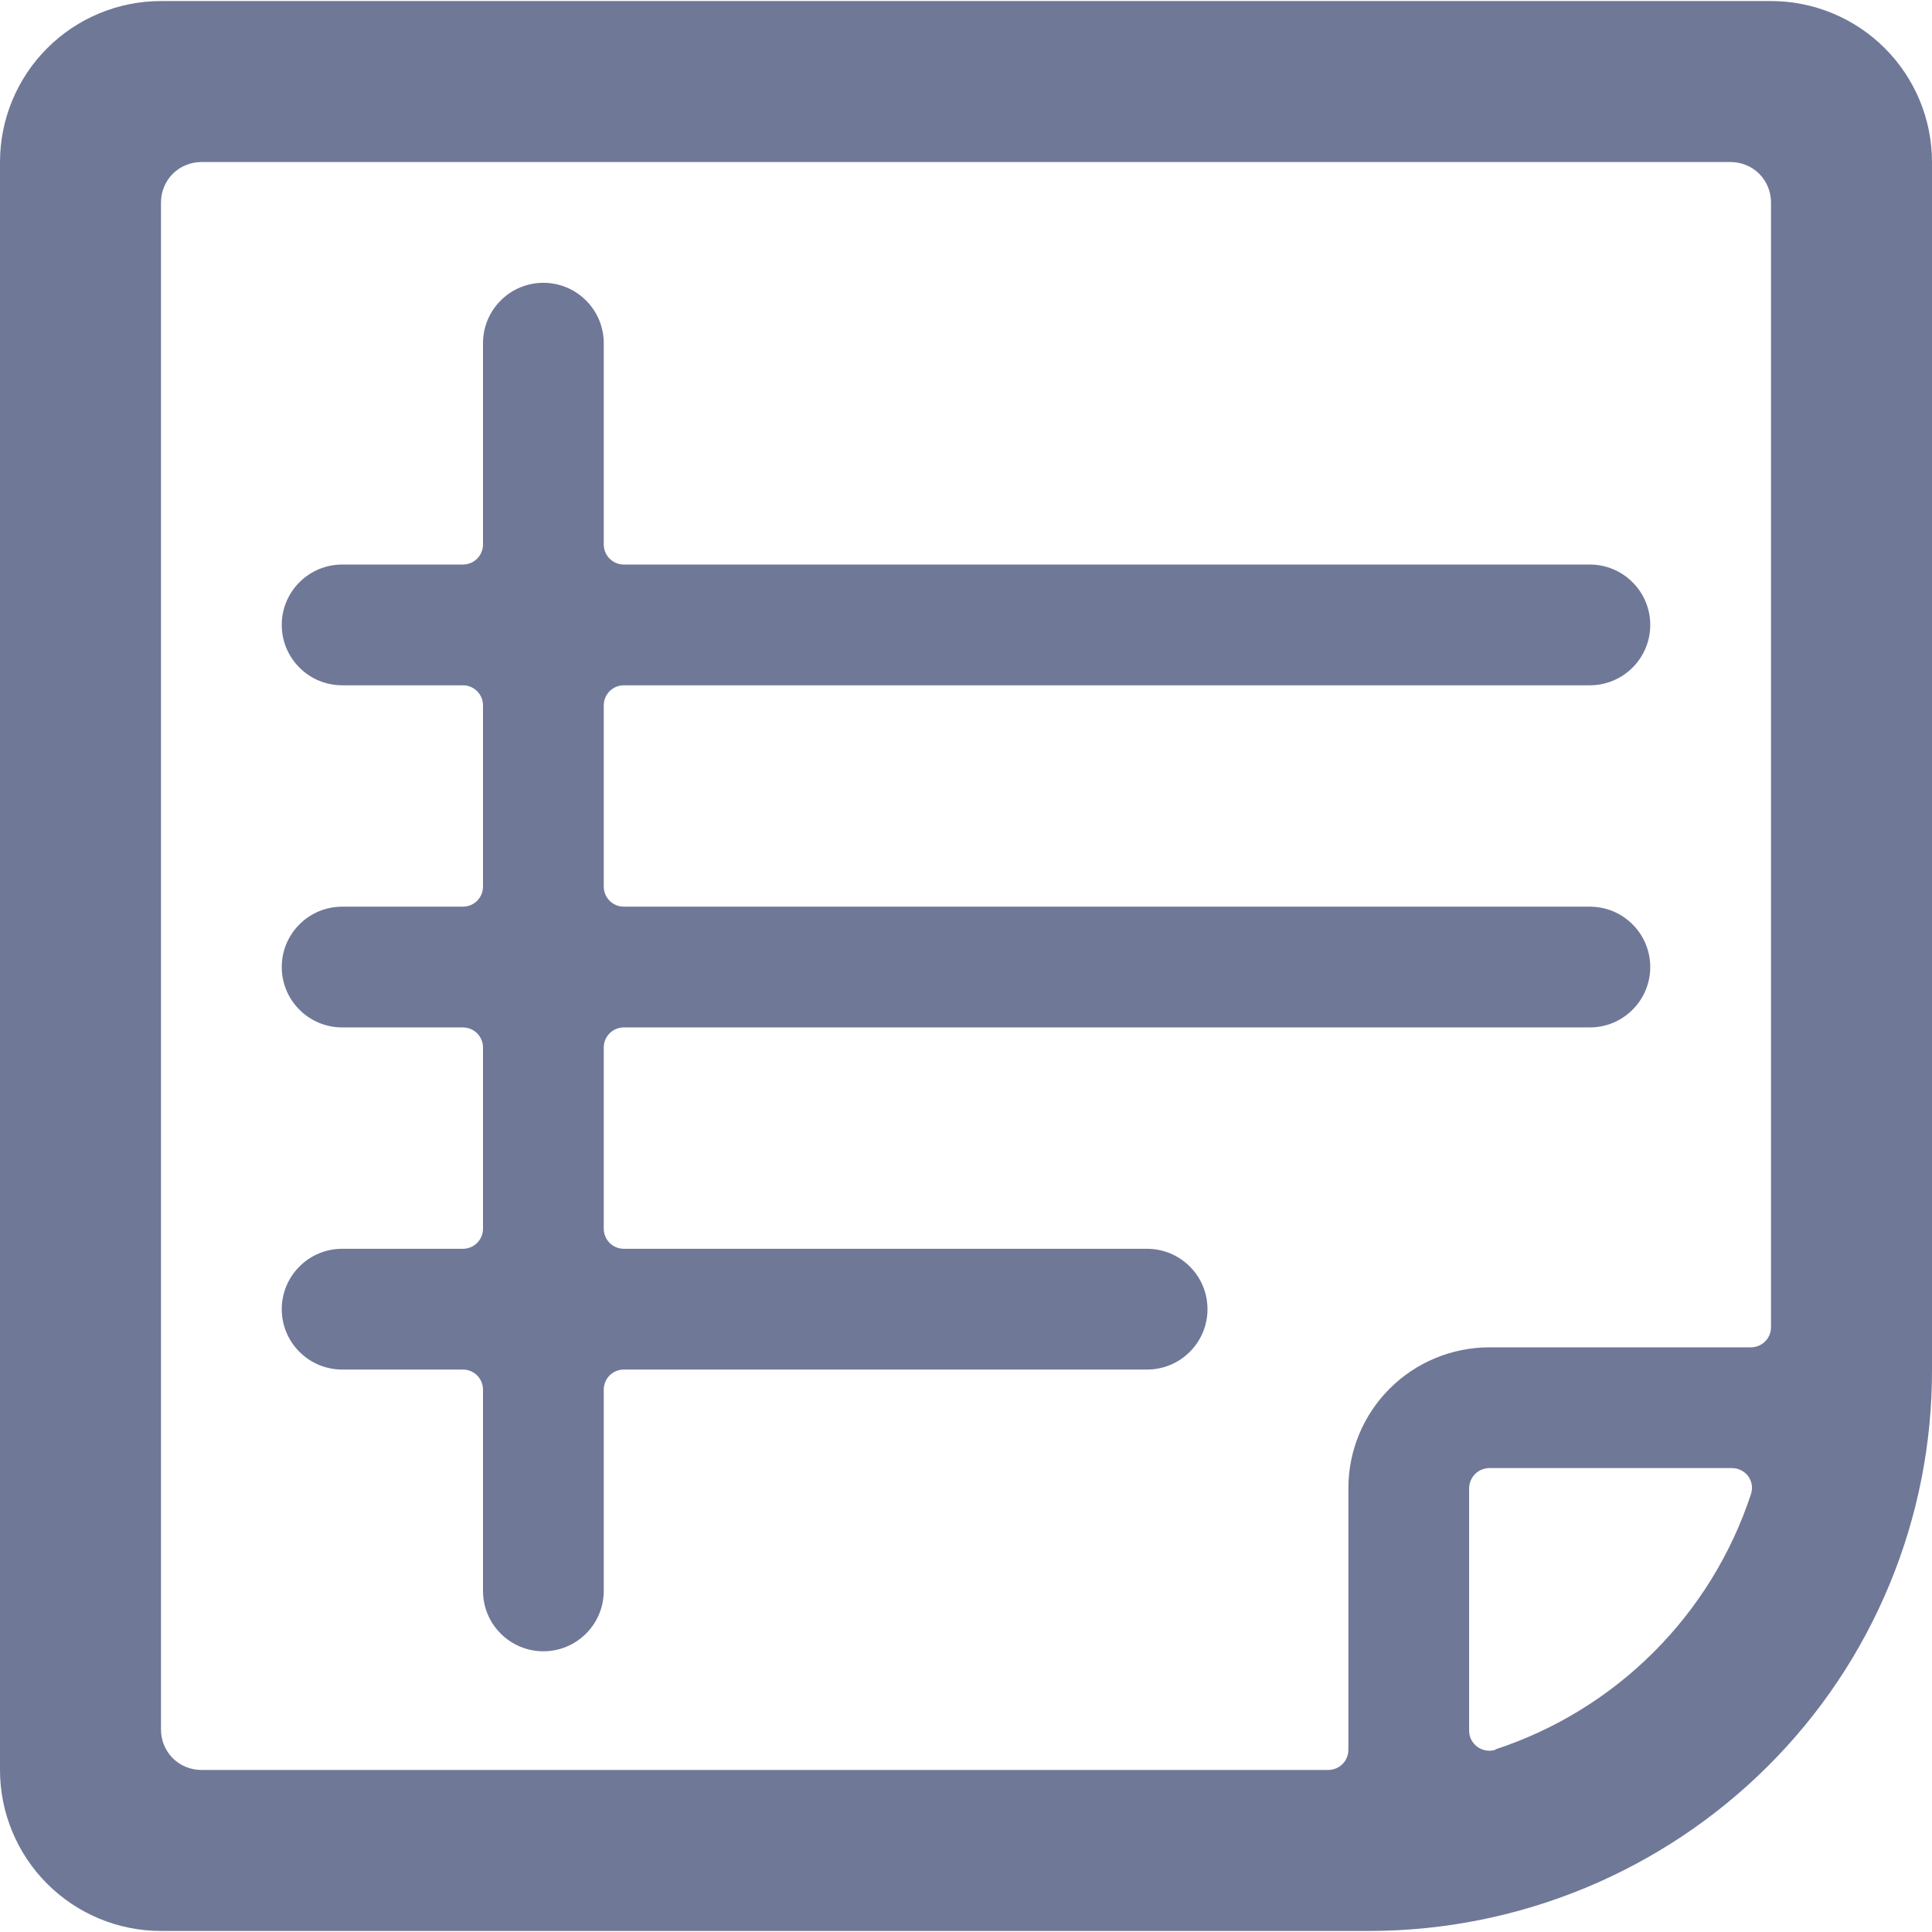 <svg width="24" height="24" viewBox="0 0 24 24" fill="none" xmlns="http://www.w3.org/2000/svg">
<g clip-path="url(#clip0_13634_37133)">
<path d="M24 2.013C24 1.483 23.789 0.974 23.414 0.599C23.039 0.224 22.53 0.013 22 0.013H2C1.47 0.013 0.961 0.224 0.586 0.599C0.211 0.974 0 1.483 0 2.013L0 21.987C0 22.517 0.211 23.026 0.586 23.401C0.961 23.776 1.47 23.987 2 23.987H17.025C18.874 23.982 20.646 23.248 21.957 21.944C22.607 21.298 23.122 20.529 23.472 19.683C23.823 18.837 24.002 17.929 24 17.013V2.013ZM2 2.513C2 2.38 2.053 2.253 2.146 2.159C2.24 2.066 2.367 2.013 2.5 2.013H21.5C21.633 2.013 21.76 2.066 21.854 2.159C21.947 2.253 22 2.38 22 2.513V16.487C22 16.553 21.974 16.617 21.927 16.664C21.88 16.711 21.816 16.737 21.75 16.737H18.5C18.036 16.738 17.591 16.922 17.263 17.25C16.935 17.578 16.75 18.023 16.75 18.487V21.737C16.75 21.803 16.724 21.867 16.677 21.914C16.63 21.961 16.566 21.987 16.5 21.987H2.5C2.367 21.987 2.24 21.934 2.146 21.841C2.053 21.747 2 21.62 2 21.487V2.513ZM18.578 21.736C18.541 21.748 18.501 21.752 18.462 21.745C18.423 21.739 18.386 21.724 18.354 21.701C18.322 21.678 18.296 21.648 18.277 21.613C18.259 21.577 18.25 21.538 18.25 21.499V18.487C18.251 18.421 18.277 18.358 18.324 18.311C18.371 18.264 18.434 18.238 18.5 18.237H21.516C21.555 18.237 21.593 18.246 21.628 18.264C21.662 18.281 21.693 18.306 21.716 18.337C21.739 18.369 21.755 18.406 21.761 18.445C21.767 18.484 21.763 18.524 21.751 18.561C21.507 19.302 21.093 19.974 20.541 20.525C19.989 21.076 19.316 21.489 18.575 21.732L18.578 21.736Z" fill="#6F7897"/>
<path d="M14.25 15.513H7.75C7.684 15.513 7.62 15.487 7.573 15.44C7.526 15.393 7.5 15.329 7.5 15.263V13.013C7.5 12.947 7.526 12.883 7.573 12.836C7.62 12.789 7.684 12.763 7.75 12.763H19.75C19.949 12.763 20.14 12.684 20.28 12.543C20.421 12.403 20.5 12.212 20.5 12.013C20.5 11.814 20.421 11.623 20.28 11.483C20.14 11.342 19.949 11.263 19.75 11.263H7.75C7.684 11.263 7.62 11.237 7.573 11.19C7.526 11.143 7.5 11.079 7.5 11.013V8.763C7.5 8.697 7.526 8.633 7.573 8.586C7.62 8.539 7.684 8.513 7.75 8.513H19.75C19.949 8.513 20.14 8.434 20.28 8.293C20.421 8.153 20.5 7.962 20.5 7.763C20.5 7.564 20.421 7.373 20.28 7.233C20.14 7.092 19.949 7.013 19.75 7.013H7.75C7.684 7.013 7.62 6.987 7.573 6.94C7.526 6.893 7.5 6.829 7.5 6.763V4.263C7.5 4.064 7.421 3.873 7.28 3.733C7.14 3.592 6.949 3.513 6.75 3.513C6.551 3.513 6.36 3.592 6.22 3.733C6.079 3.873 6 4.064 6 4.263V6.763C6 6.829 5.974 6.893 5.927 6.94C5.88 6.987 5.816 7.013 5.75 7.013H4.25C4.051 7.013 3.86 7.092 3.72 7.233C3.579 7.373 3.5 7.564 3.5 7.763C3.5 7.962 3.579 8.153 3.72 8.293C3.86 8.434 4.051 8.513 4.25 8.513H5.75C5.816 8.513 5.88 8.539 5.927 8.586C5.974 8.633 6 8.697 6 8.763V11.013C6 11.079 5.974 11.143 5.927 11.19C5.88 11.237 5.816 11.263 5.75 11.263H4.25C4.051 11.263 3.86 11.342 3.72 11.483C3.579 11.623 3.5 11.814 3.5 12.013C3.5 12.212 3.579 12.403 3.72 12.543C3.86 12.684 4.051 12.763 4.25 12.763H5.75C5.816 12.763 5.88 12.789 5.927 12.836C5.974 12.883 6 12.947 6 13.013V15.263C6 15.329 5.974 15.393 5.927 15.44C5.88 15.487 5.816 15.513 5.75 15.513H4.25C4.051 15.513 3.86 15.592 3.72 15.733C3.579 15.873 3.5 16.064 3.5 16.263C3.5 16.462 3.579 16.653 3.72 16.793C3.86 16.934 4.051 17.013 4.25 17.013H5.75C5.816 17.013 5.88 17.039 5.927 17.086C5.974 17.133 6 17.197 6 17.263V19.763C6 19.962 6.079 20.153 6.22 20.293C6.36 20.434 6.551 20.513 6.75 20.513C6.949 20.513 7.14 20.434 7.28 20.293C7.421 20.153 7.5 19.962 7.5 19.763V17.263C7.5 17.197 7.526 17.133 7.573 17.086C7.62 17.039 7.684 17.013 7.75 17.013H14.25C14.449 17.013 14.64 16.934 14.78 16.793C14.921 16.653 15 16.462 15 16.263C15 16.064 14.921 15.873 14.78 15.733C14.64 15.592 14.449 15.513 14.25 15.513Z" fill="#6F7897"/>
</g>
<defs>
<clipPath id="clip0_13634_37133">
<rect width="24" height="24" fill="white"/>
</clipPath>
</defs>
</svg>
